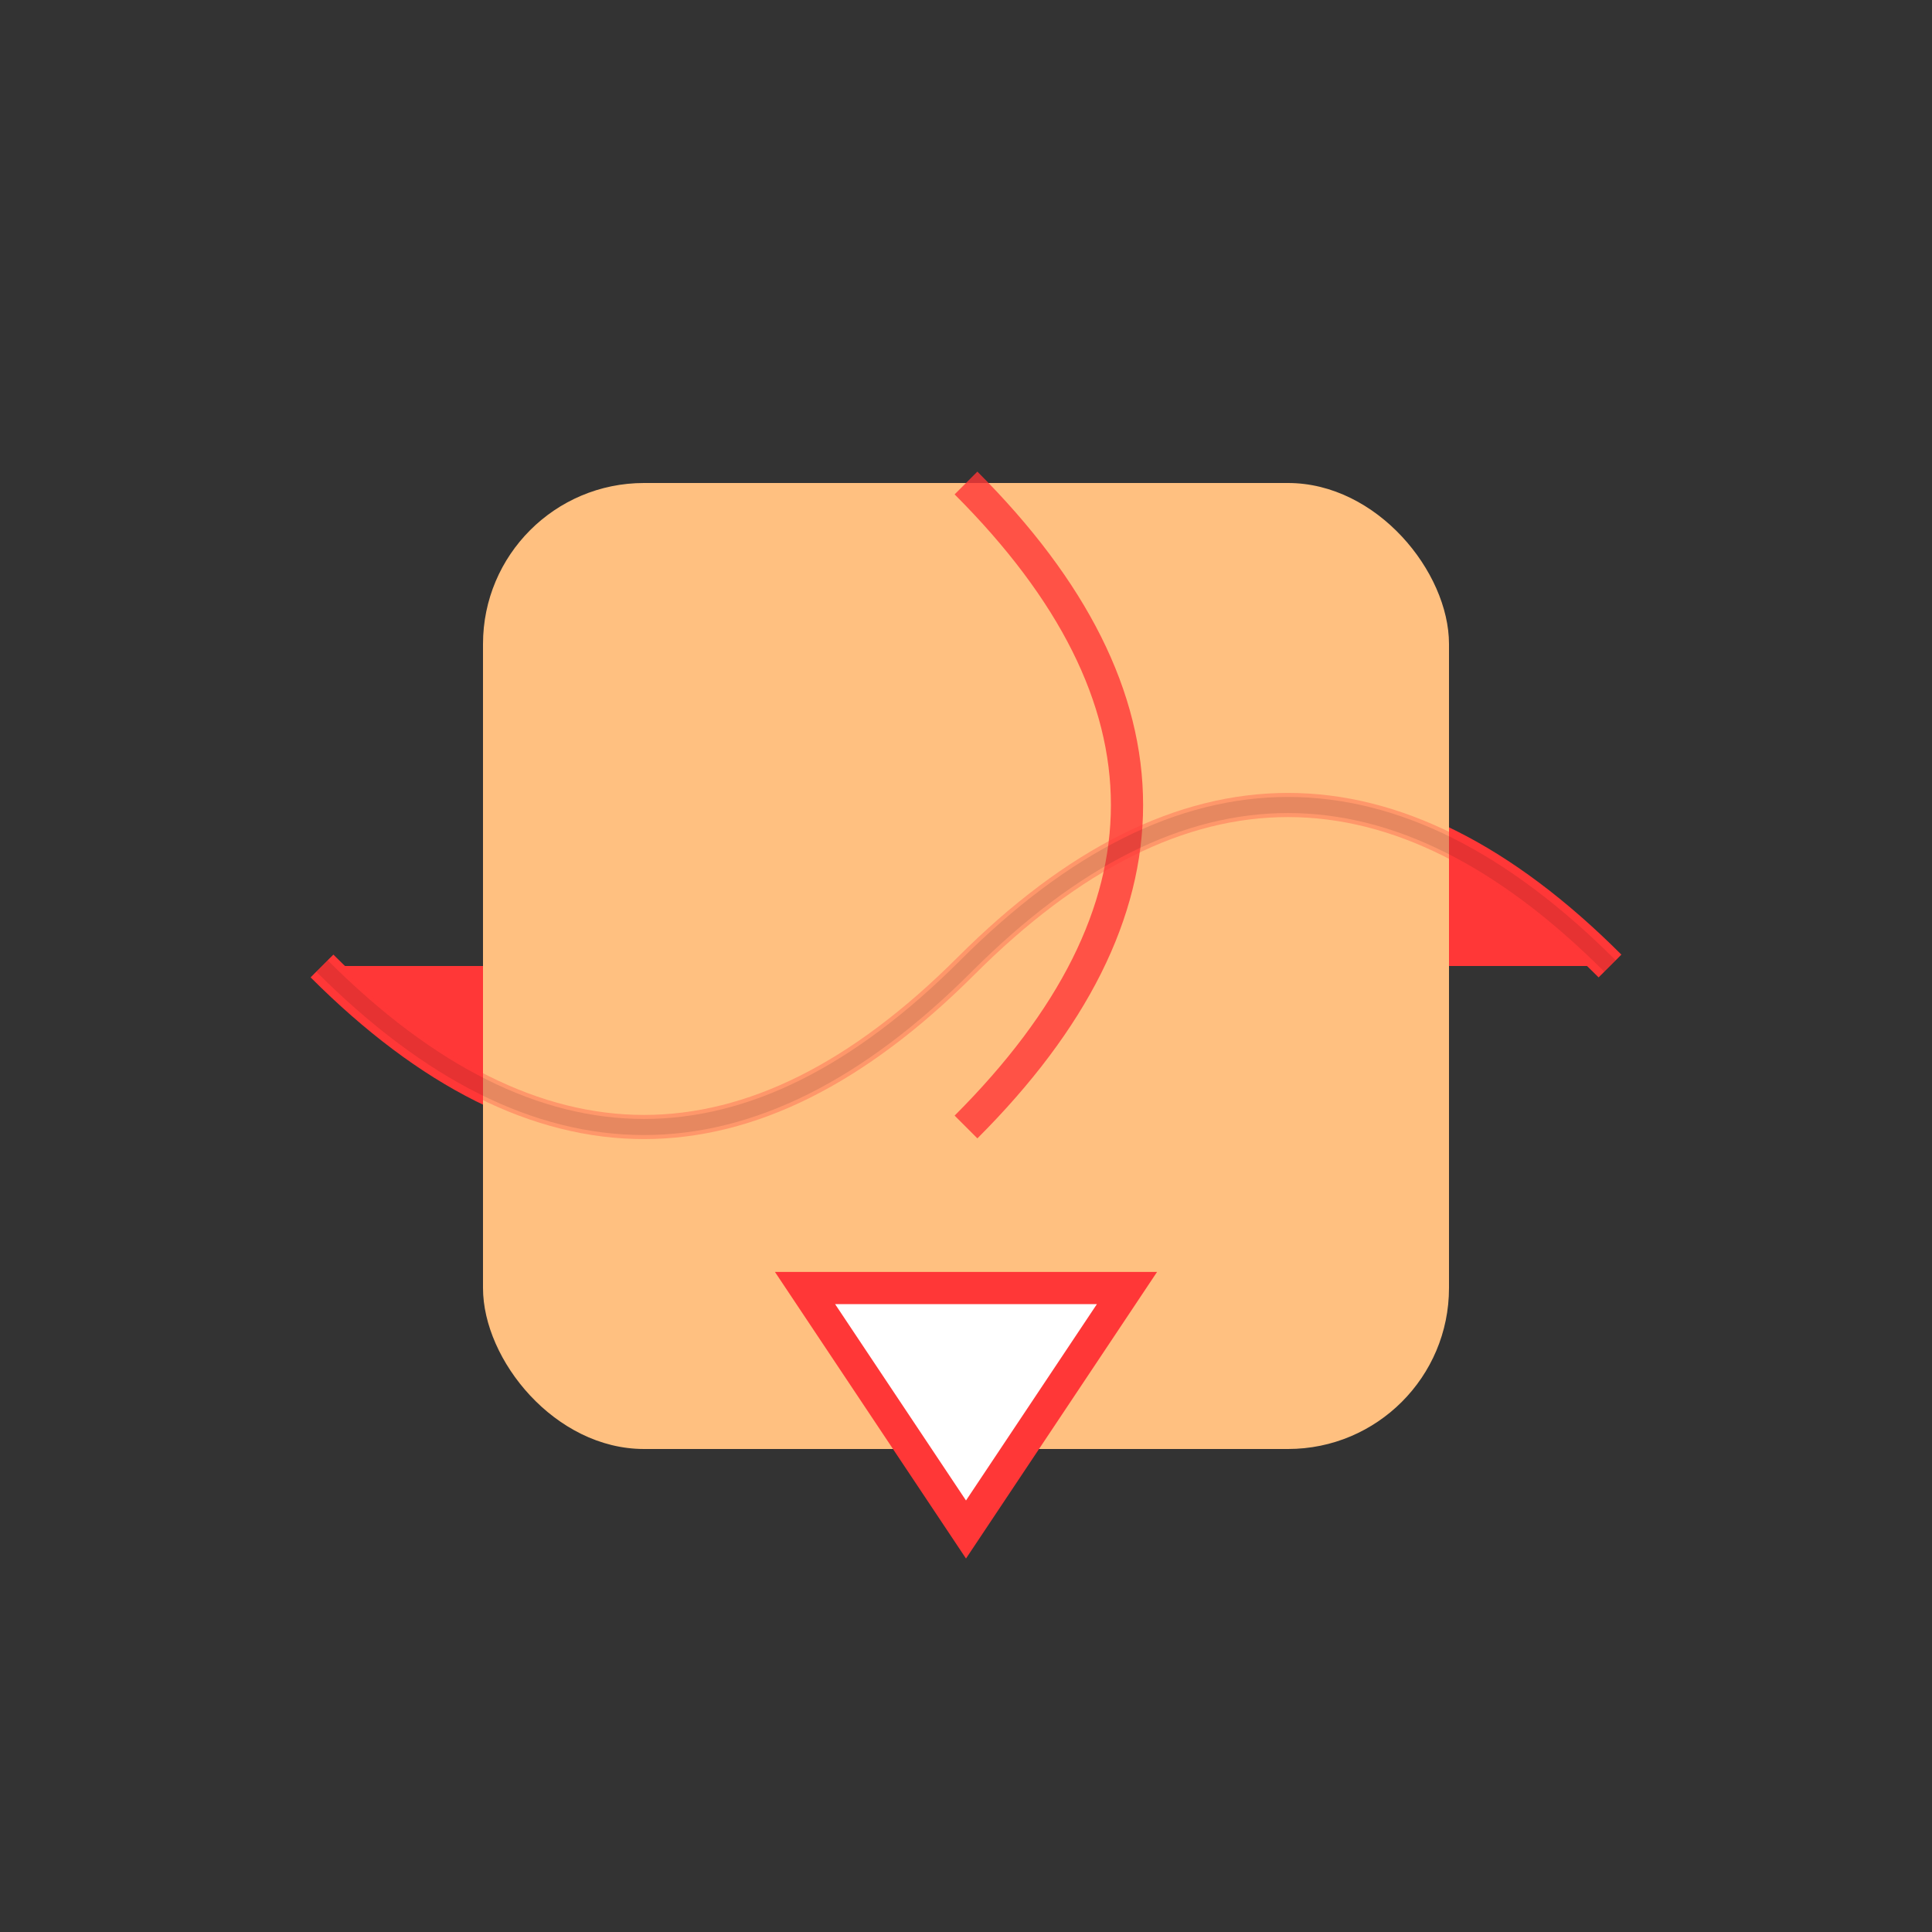 <svg width="120" height="120" viewBox="0 0 120 120" xmlns="http://www.w3.org/2000/svg">
    <rect x="0" y="0" width="120" height="120" fill="#333333" stroke="none"/>
    <!-- Main Book Shape -->
    <path d="M20 60 Q 40 80 60 60 Q 80 40 100 60" fill="#FF3737" stroke="#FF3737" stroke-width="2"/>
    
    <!-- Book Cover Effect -->
    <rect x="30" y="30" width="60" height="60" fill="#FFC080" rx="10"/>
    
    <!-- Page Turn Effect -->
    <path d="M60 30 Q 80 50 60 70" fill="none" stroke="#FF3737" stroke-width="2" opacity="0.8"/>
    
    <!-- Book Spine Effect -->
    <path d="M20 60 Q 40 80 60 60 Q 80 40 100 60" fill="none" stroke="#FF3737" stroke-width="1.5" opacity="0.3"/>
    
    <!-- Play Button Integration -->
    <path d="M50 80 L70 80 L60 95 Z" fill="#fff" stroke="#FF3737" stroke-width="2"/>
    
    <!-- Shadow Effect -->
    <path d="M20 60 Q 40 80 60 60 Q 80 40 100 60" fill="none" stroke="#000" stroke-width="1" opacity="0.1"/>
  </svg>